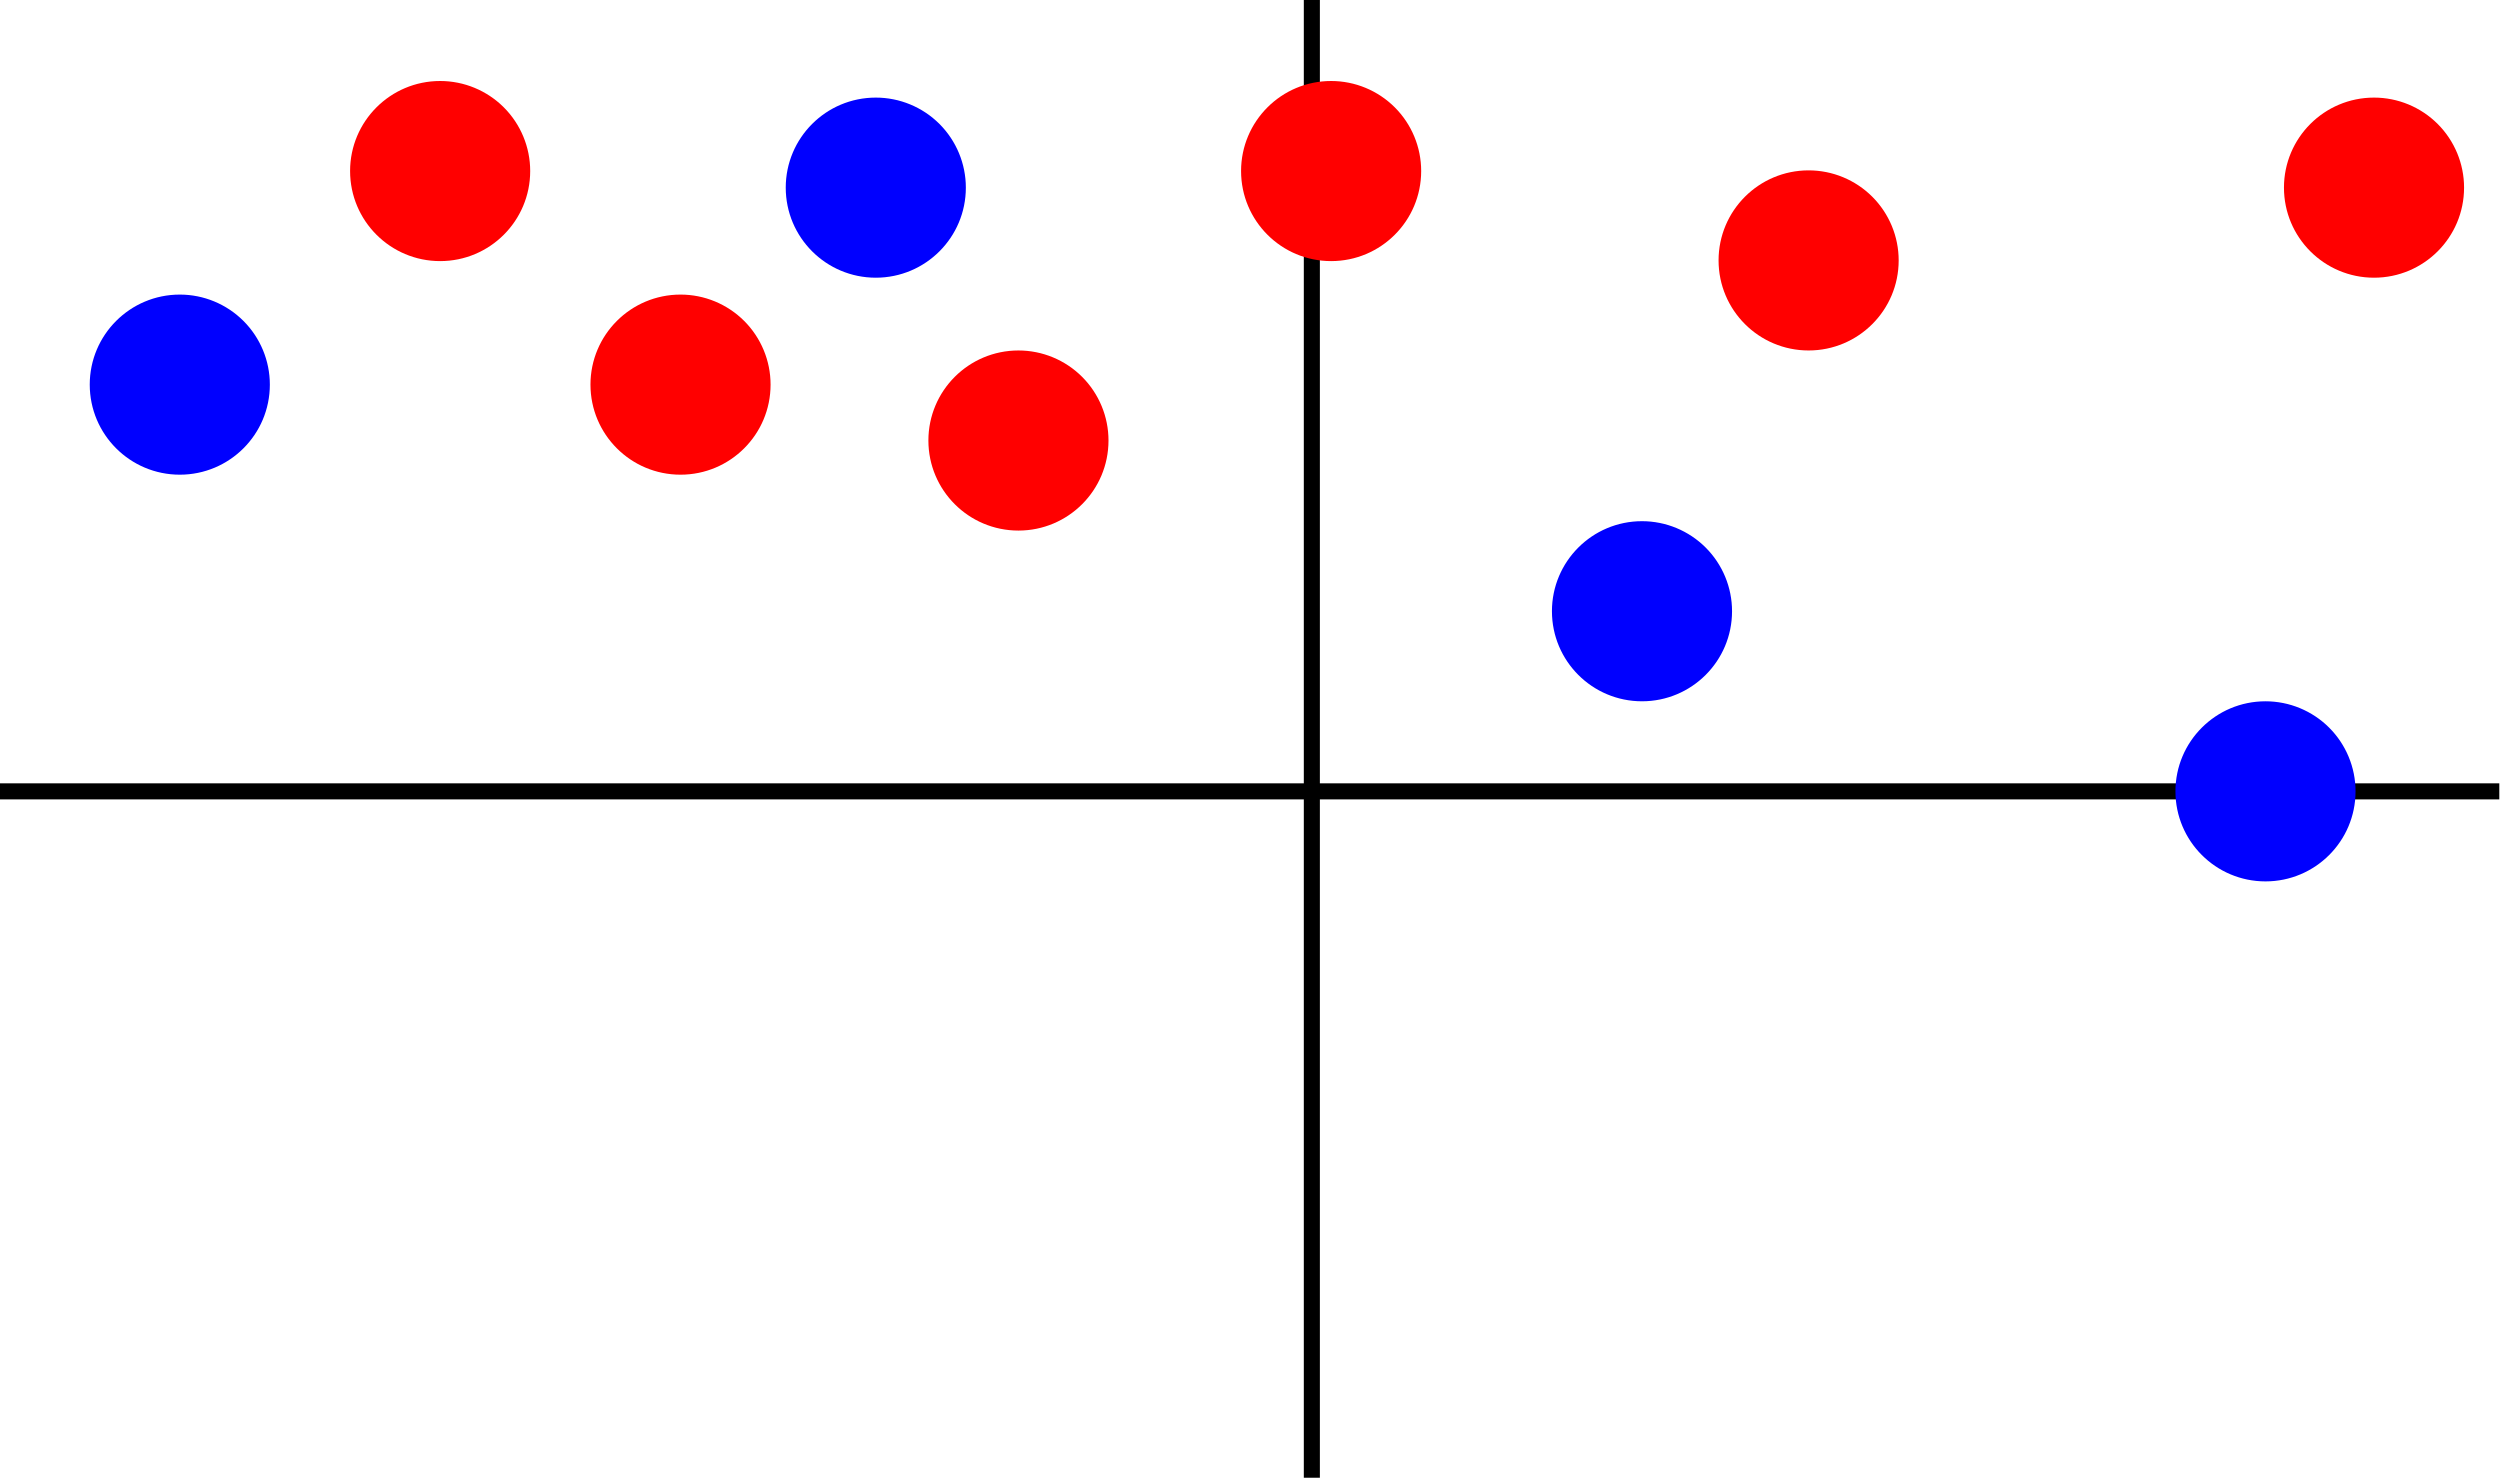 <svg version="1.1" viewBox="0.0 0.0 466.921 276.152" fill="none" stroke="none" stroke-linecap="square" stroke-miterlimit="10" xmlns:xlink="http://www.w3.org/1999/xlink" xmlns="http://www.w3.org/2000/svg"><clipPath id="p.0"><path d="m0 0l466.921 0l0 276.152l-466.921 0l0 -276.152z" clip-rule="nonzero"/></clipPath><g clip-path="url(#p.0)"><path fill="#000000" fill-opacity="0.0" d="m0 0l466.921 0l0 276.152l-466.921 0z" fill-rule="evenodd"/><path fill="#000000" fill-opacity="0.0" d="m0 147.798l465.291 0" fill-rule="evenodd"/><path stroke="#000000" stroke-width="3.0" stroke-linejoin="round" stroke-linecap="butt" d="m0 147.798l465.291 0" fill-rule="evenodd"/><path fill="#000000" fill-opacity="0.0" d="m245.011 1.67979E-4l0 274.488" fill-rule="evenodd"/><path stroke="#000000" stroke-width="3.0" stroke-linejoin="round" stroke-linecap="butt" d="m245.011 1.67979E-4l0 274.488" fill-rule="evenodd"/><path fill="#ff0000" d="m65.386 31.947l0 0c0 -9.289 7.53 -16.819 16.819 -16.819l0 0c4.461 0 8.739 1.772 11.893 4.926c3.154 3.154 4.926 7.432 4.926 11.893l0 0c0 9.289 -7.53 16.819 -16.819 16.819l0 0c-9.289 0 -16.819 -7.53 -16.819 -16.819z" fill-rule="evenodd"/><path fill="#ff0000" d="m173.394 82.276l0 0c0 -9.289 7.53 -16.819 16.819 -16.819l0 0c4.461 0 8.739 1.772 11.893 4.926c3.154 3.154 4.926 7.432 4.926 11.893l0 0c0 9.289 -7.53 16.819 -16.819 16.819l0 0c-9.289 0 -16.819 -7.53 -16.819 -16.819z" fill-rule="evenodd"/><path fill="#ff0000" d="m110.281 71.837l0 0c0 -9.289 7.53 -16.819 16.819 -16.819l0 0c4.461 0 8.739 1.772 11.893 4.926c3.154 3.154 4.926 7.432 4.926 11.893l0 0c0 9.289 -7.53 16.819 -16.819 16.819l0 0c-9.289 0 -16.819 -7.53 -16.819 -16.819z" fill-rule="evenodd"/><path fill="#0000ff" d="m146.752 35.047l0 0c0 -9.289 7.53 -16.819 16.819 -16.819l0 0c4.461 0 8.739 1.772 11.893 4.926c3.154 3.154 4.926 7.432 4.926 11.893l0 0c0 9.289 -7.53 16.819 -16.819 16.819l0 0c-9.289 0 -16.819 -7.53 -16.819 -16.819z" fill-rule="evenodd"/><path fill="#ff0000" d="m231.793 31.947l0 0c0 -9.289 7.53 -16.819 16.819 -16.819l0 0c4.461 0 8.739 1.772 11.893 4.926c3.154 3.154 4.926 7.432 4.926 11.893l0 0c0 9.289 -7.53 16.819 -16.819 16.819l0 0c-9.289 0 -16.819 -7.53 -16.819 -16.819z" fill-rule="evenodd"/><path fill="#ff0000" d="m320.974 48.638l0 0c0 -9.289 7.53 -16.819 16.819 -16.819l0 0c4.461 0 8.739 1.772 11.893 4.926c3.154 3.154 4.926 7.432 4.926 11.893l0 0c0 9.289 -7.53 16.819 -16.819 16.819l0 0c-9.289 0 -16.819 -7.53 -16.819 -16.819z" fill-rule="evenodd"/><path fill="#0000ff" d="m16.761 71.837l0 0c0 -9.289 7.53 -16.819 16.819 -16.819l0 0c4.461 0 8.739 1.772 11.893 4.926c3.154 3.154 4.926 7.432 4.926 11.893l0 0c0 9.289 -7.53 16.819 -16.819 16.819l0 0c-9.289 0 -16.819 -7.53 -16.819 -16.819z" fill-rule="evenodd"/><path fill="#0000ff" d="m289.853 114.16l0 0c0 -9.289 7.53 -16.819 16.819 -16.819l0 0c4.461 0 8.739 1.772 11.893 4.926c3.154 3.154 4.926 7.432 4.926 11.893l0 0c0 9.289 -7.53 16.819 -16.819 16.819l0 0c-9.289 0 -16.819 -7.53 -16.819 -16.819z" fill-rule="evenodd"/><path fill="#ff0000" d="m426.572 35.047l0 0c0 -9.289 7.53 -16.819 16.819 -16.819l0 0c4.461 0 8.739 1.772 11.893 4.926c3.154 3.154 4.926 7.432 4.926 11.893l0 0c0 9.289 -7.53 16.819 -16.819 16.819l0 0c-9.289 0 -16.819 -7.53 -16.819 -16.819z" fill-rule="evenodd"/><path fill="#0000ff" d="m406.304 147.798l0 0c0 -9.289 7.53 -16.819 16.819 -16.819l0 0c4.461 0 8.739 1.772 11.893 4.926c3.154 3.154 4.926 7.432 4.926 11.893l0 0c0 9.289 -7.53 16.819 -16.819 16.819l0 0c-9.289 0 -16.819 -7.53 -16.819 -16.819z" fill-rule="evenodd"/></g></svg>